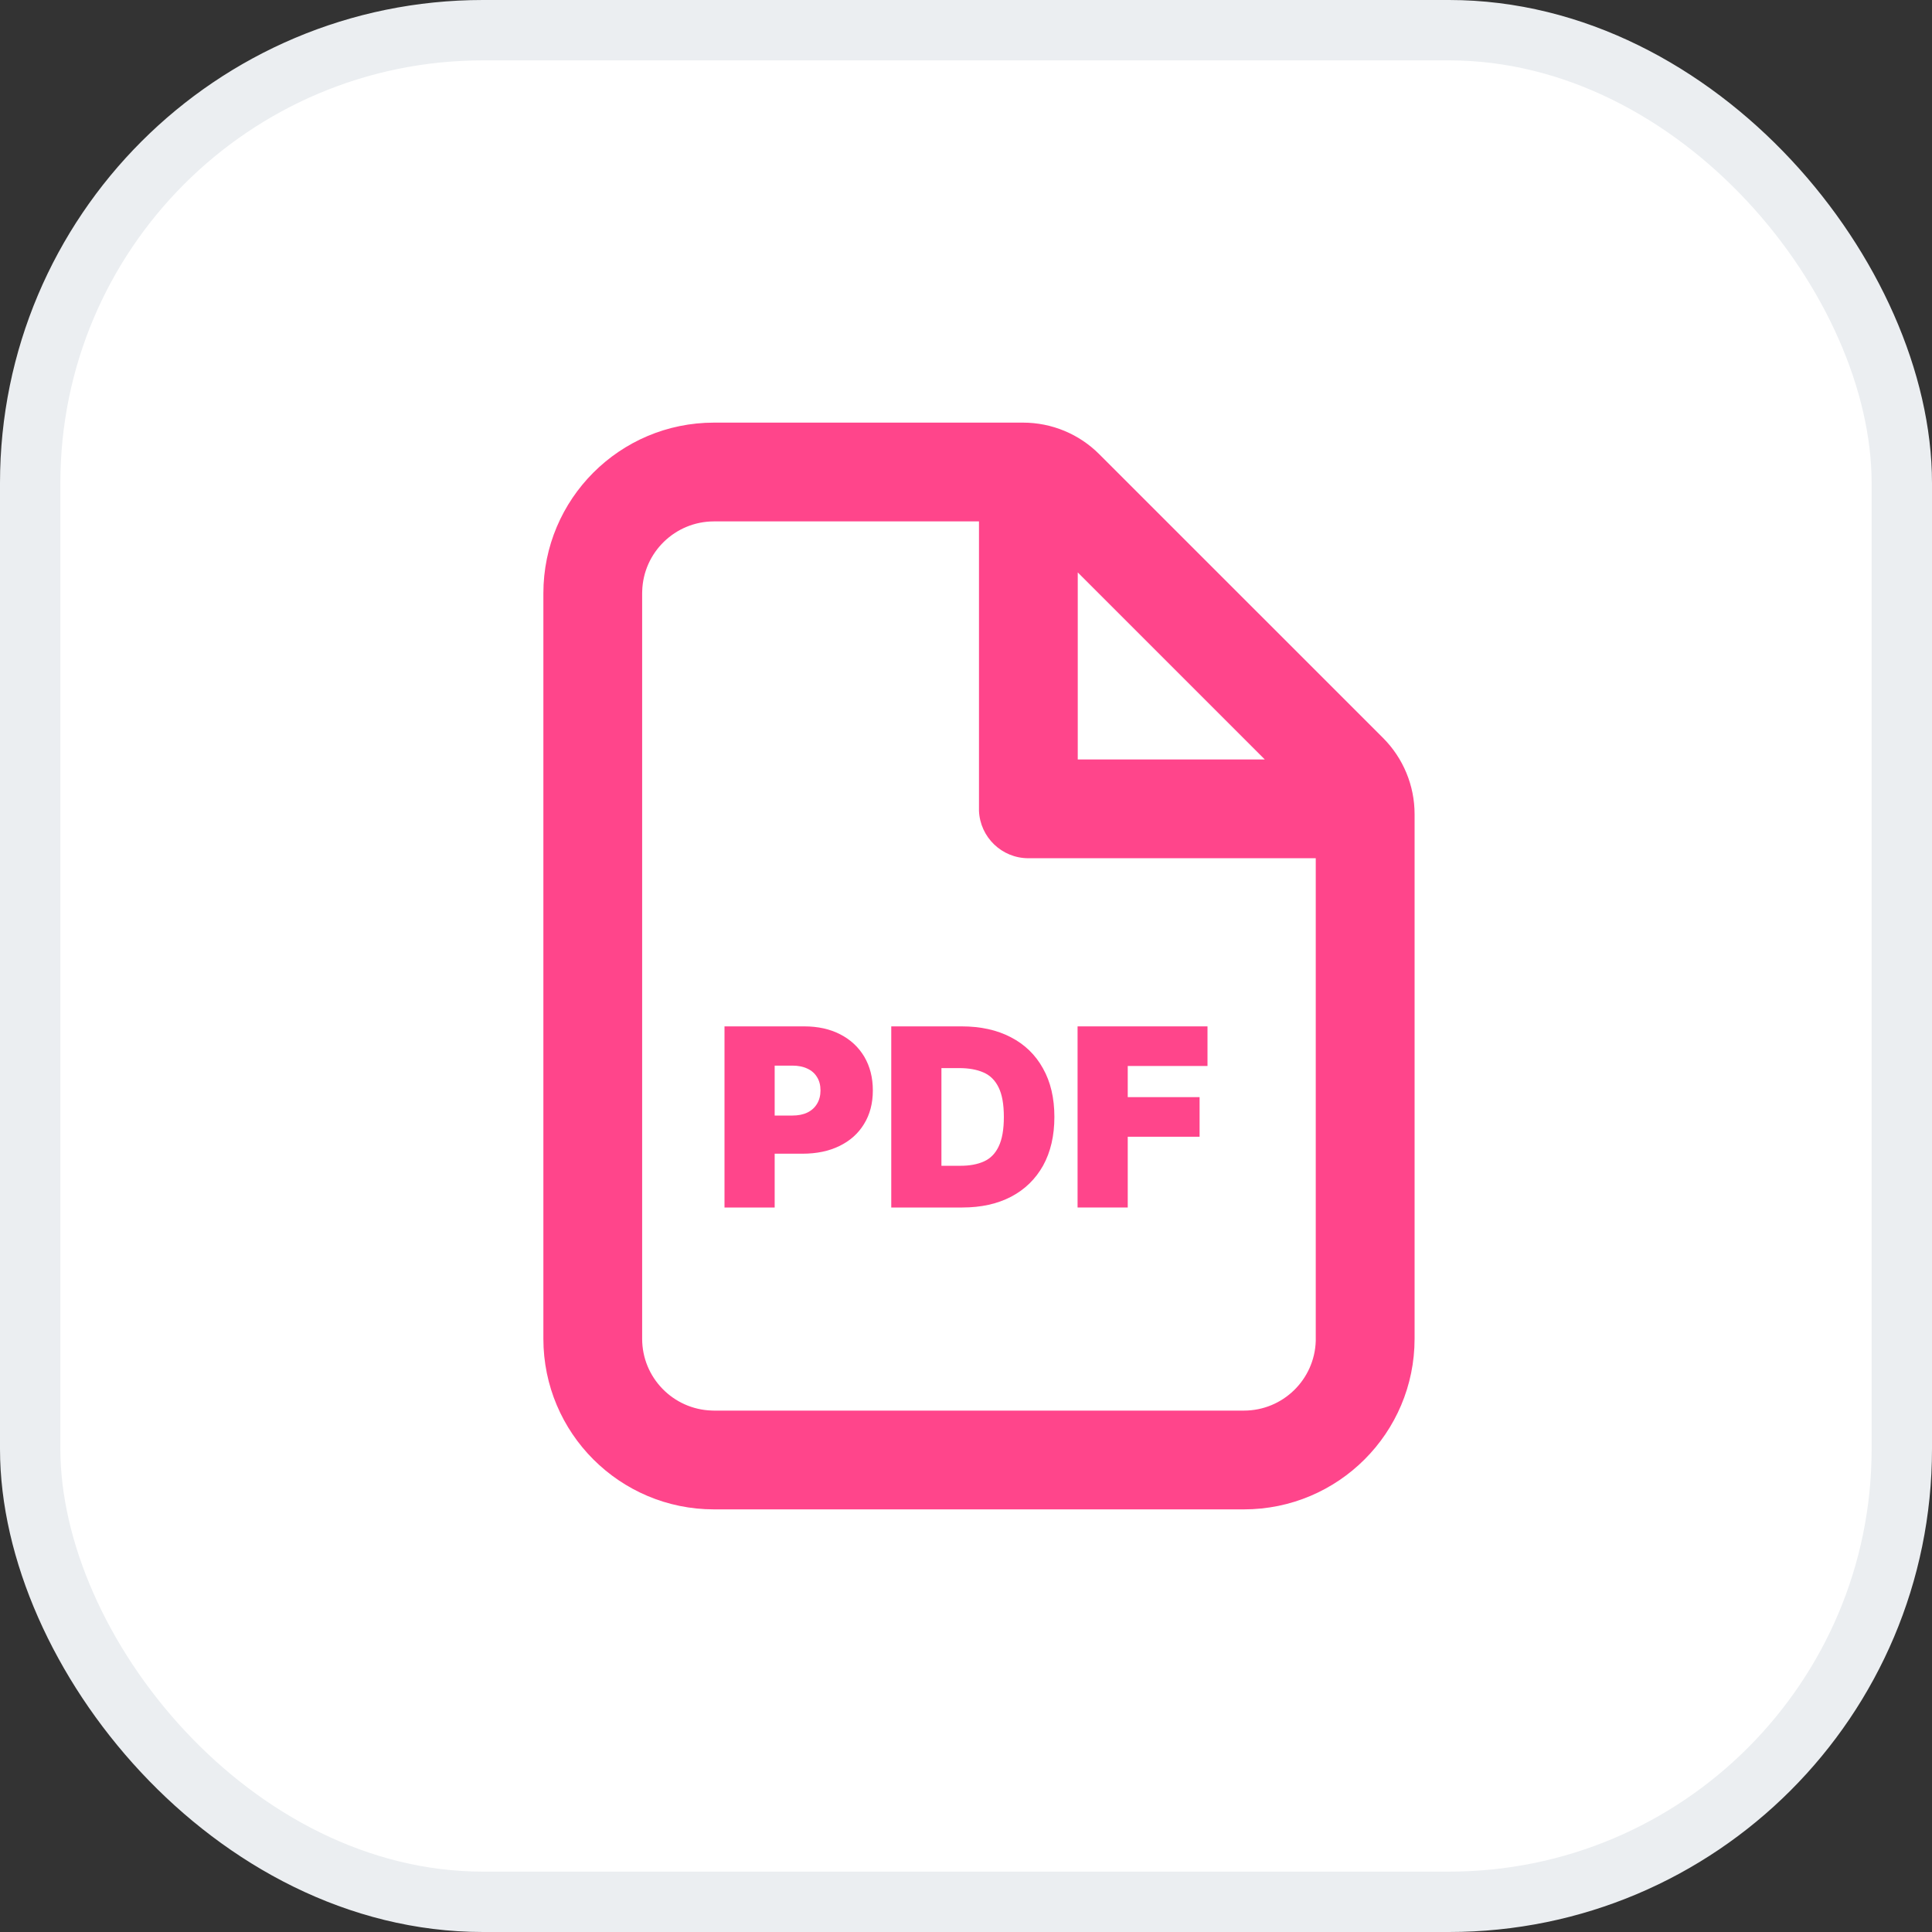 <svg width="32" height="32" viewBox="0 0 32 32" fill="none" xmlns="http://www.w3.org/2000/svg">
<rect x="0" y="0" width="32" height="32" fill="#333333" stroke="none"/>
<rect x="0.5" y="0.5" width="31" height="31" rx="7.5" fill="white" stroke="#EBEEF1"/>
<path d="M16.945 7C17.419 7 17.873 7.188 18.207 7.523L22.907 12.222C23.242 12.557 23.43 13.011 23.43 13.484V22.174C23.43 23.735 22.164 25 20.603 25H11.826C10.265 25 9 23.735 9 22.174V9.827C9 8.266 10.265 7 11.826 7H16.945ZM16.215 8.636H11.826C11.182 8.636 10.656 9.149 10.637 9.789L10.636 9.827V22.174C10.636 22.818 11.149 23.343 11.789 23.363L11.826 23.364H20.603C21.248 23.364 21.773 22.851 21.793 22.211L21.793 22.174V14.215L17.033 14.215C16.592 14.215 16.233 13.866 16.215 13.43L16.215 13.397L16.215 8.636ZM20.949 12.579L17.851 9.481L17.851 12.579L20.949 12.579Z" fill="#FF458B"/>
<path d="M12 20V17H13.321C13.548 17 13.747 17.044 13.917 17.132C14.088 17.22 14.22 17.343 14.315 17.502C14.409 17.662 14.457 17.848 14.457 18.061C14.457 18.275 14.408 18.461 14.31 18.619C14.214 18.776 14.078 18.897 13.902 18.982C13.728 19.067 13.524 19.109 13.291 19.109H12.502V18.477H13.124C13.221 18.477 13.305 18.46 13.373 18.427C13.443 18.393 13.496 18.344 13.533 18.282C13.571 18.219 13.59 18.145 13.59 18.061C13.59 17.975 13.571 17.901 13.533 17.841C13.496 17.779 13.443 17.732 13.373 17.7C13.305 17.667 13.221 17.65 13.124 17.65H12.831V20H12Z" fill="#FF458B"/>
<path d="M15.939 20H14.762V17H15.927C16.242 17 16.514 17.06 16.743 17.18C16.973 17.299 17.151 17.471 17.275 17.696C17.401 17.919 17.464 18.188 17.464 18.5C17.464 18.812 17.401 19.081 17.277 19.306C17.152 19.529 16.976 19.701 16.748 19.821C16.52 19.94 16.25 20 15.939 20ZM15.593 19.309H15.909C16.061 19.309 16.19 19.285 16.297 19.237C16.404 19.189 16.486 19.106 16.541 18.989C16.598 18.872 16.627 18.709 16.627 18.5C16.627 18.291 16.598 18.128 16.54 18.011C16.483 17.894 16.4 17.811 16.289 17.763C16.179 17.715 16.045 17.691 15.886 17.691H15.593V19.309Z" fill="#FF458B"/>
<path d="M17.848 20V17H20V17.656H18.679V18.172H19.869V18.828H18.679V20H17.848Z" fill="#FF458B"/>
</svg>
